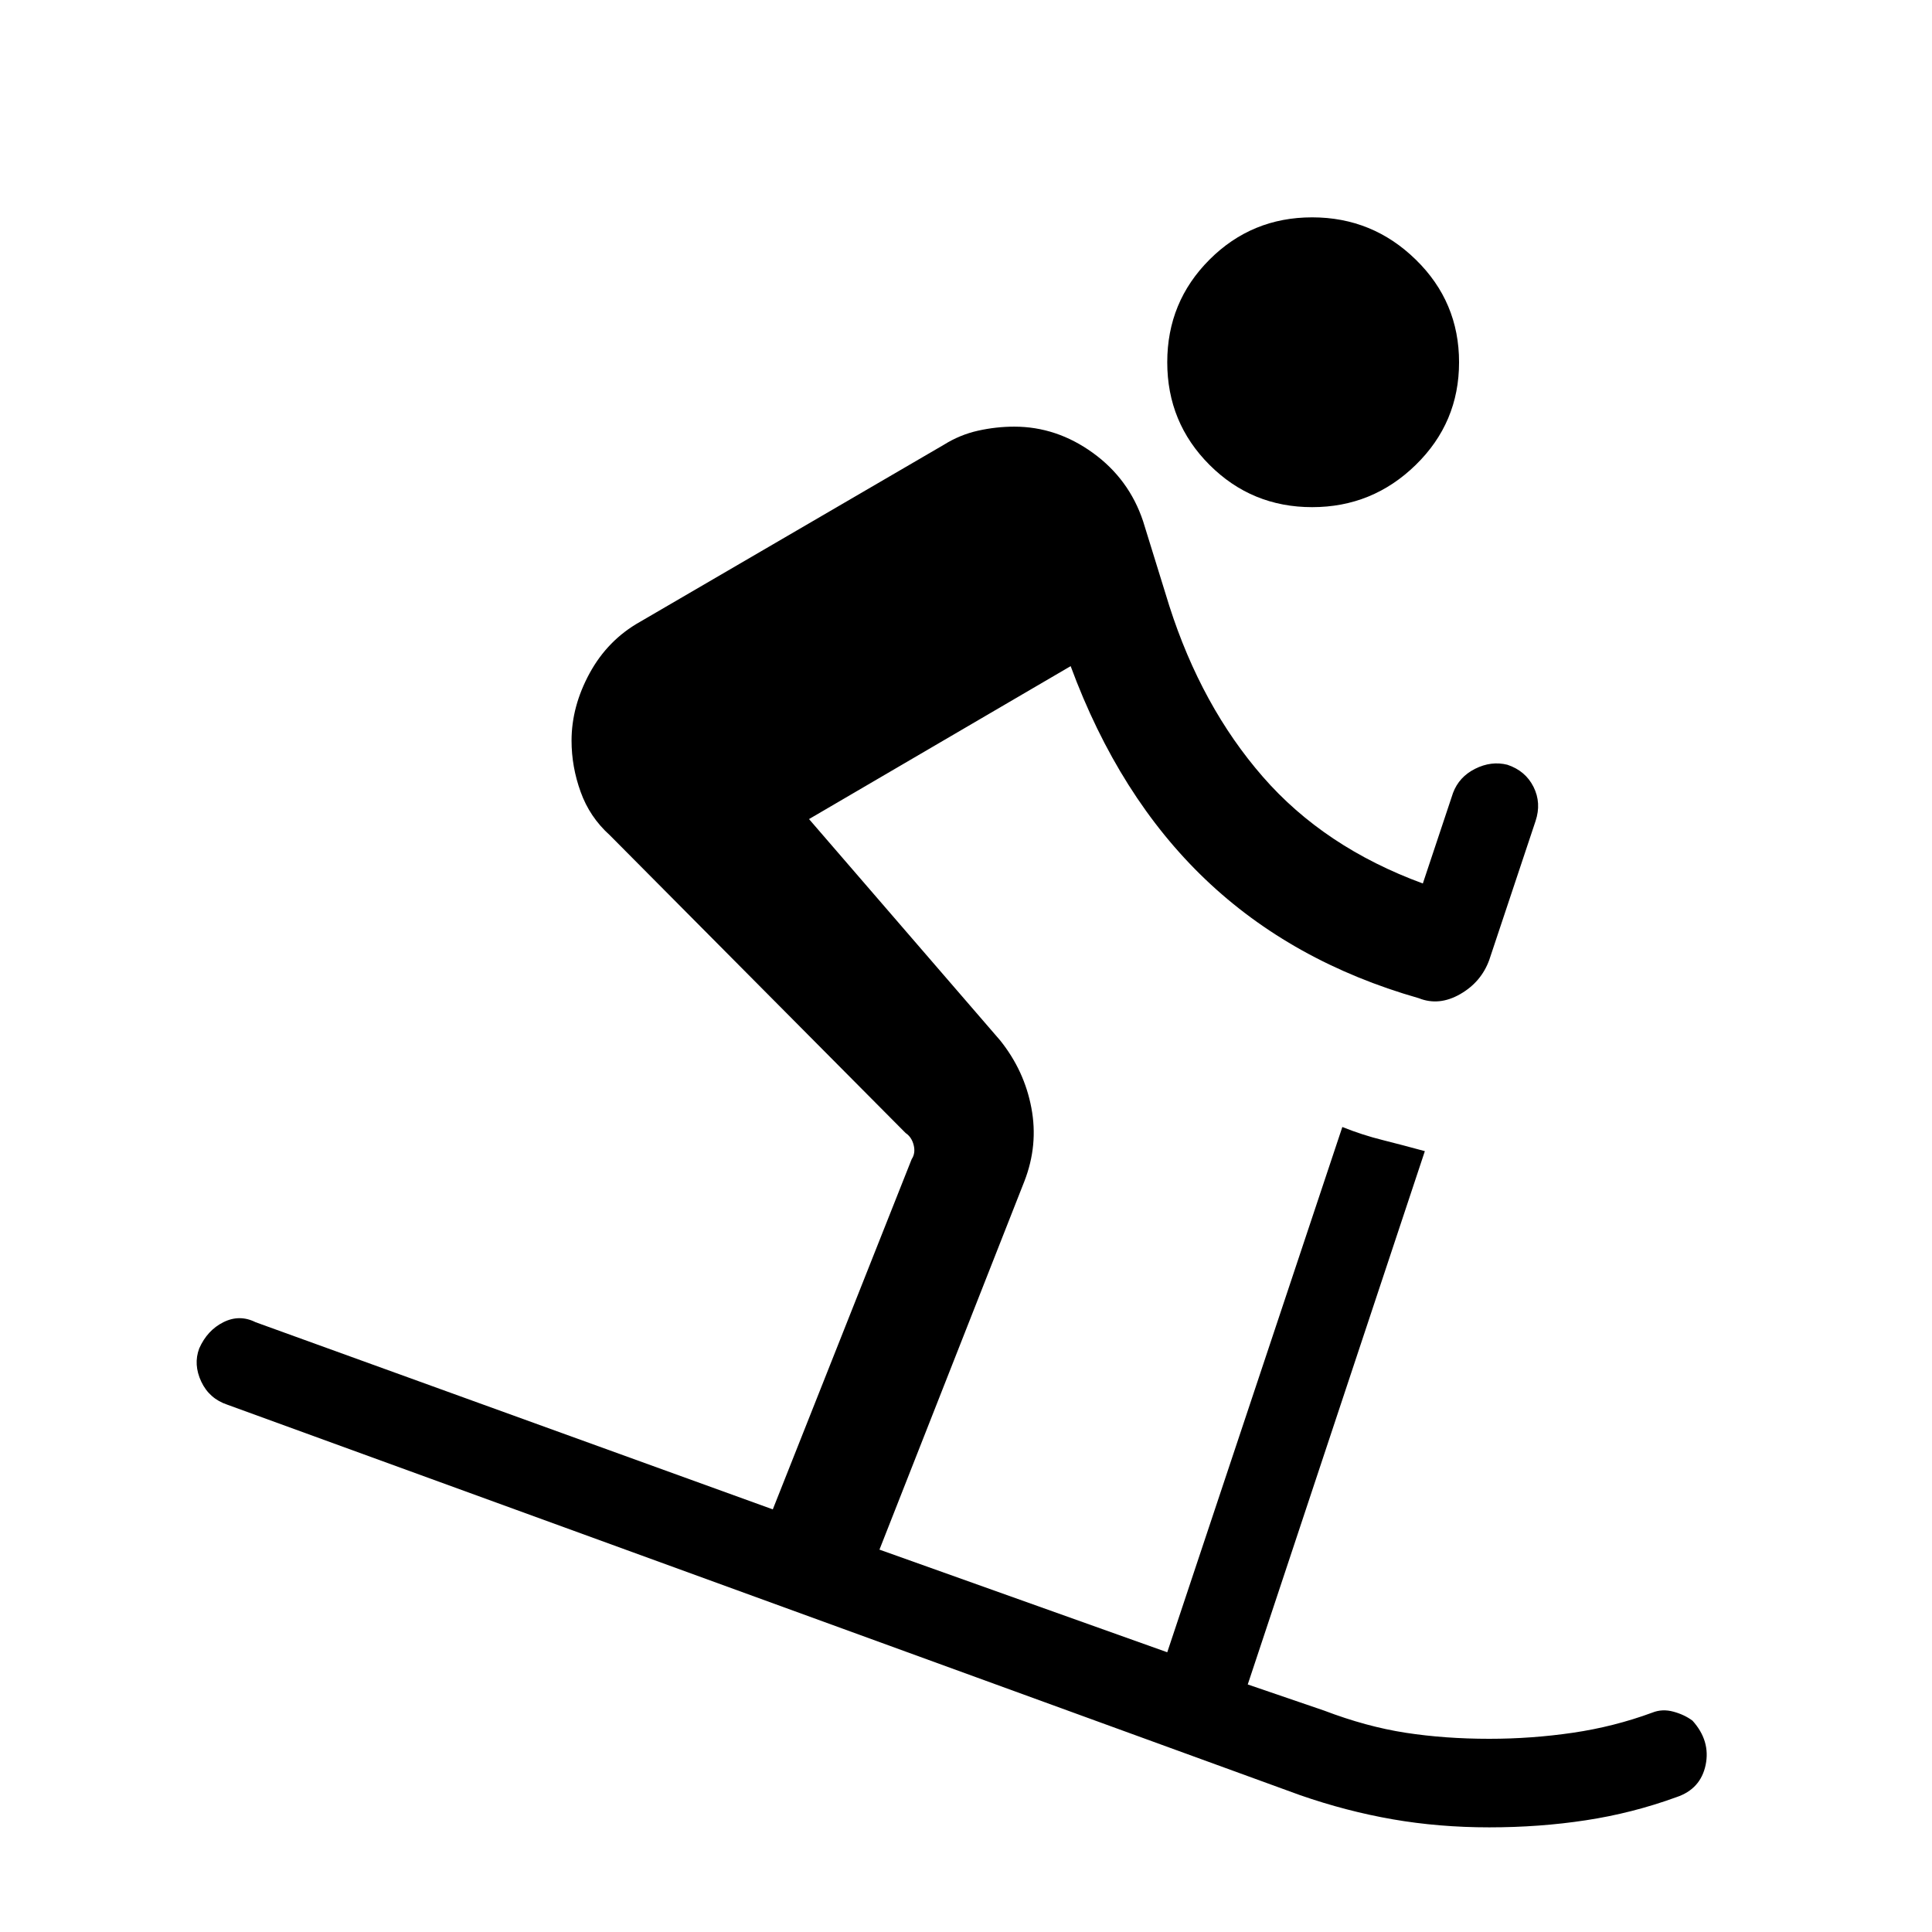 <svg xmlns="http://www.w3.org/2000/svg" height="24" width="24"><path d="M16.3 6.3Q15.55 6.3 15.025 5.775Q14.5 5.25 14.5 4.5Q14.5 3.75 15.025 3.225Q15.55 2.7 16.3 2.7Q17.05 2.7 17.587 3.225Q18.125 3.75 18.125 4.5Q18.125 5.25 17.587 5.775Q17.05 6.3 16.3 6.3ZM18.5 22.7Q17.875 22.7 17.3 22.6Q16.725 22.5 16.15 22.3L2.825 17.45Q2.6 17.375 2.5 17.163Q2.4 16.95 2.475 16.75Q2.575 16.525 2.775 16.425Q2.975 16.325 3.175 16.425L9.6 18.75L11.325 14.4Q11.375 14.325 11.35 14.225Q11.325 14.125 11.25 14.075L7.575 10.375Q7.325 10.15 7.213 9.837Q7.1 9.525 7.1 9.2Q7.1 8.775 7.325 8.362Q7.55 7.95 7.95 7.725L11.725 5.525Q11.925 5.4 12.15 5.35Q12.375 5.3 12.6 5.3Q13.125 5.3 13.575 5.625Q14.025 5.95 14.2 6.475L14.525 7.525Q14.925 8.775 15.688 9.65Q16.45 10.525 17.675 10.975L18.05 9.85Q18.125 9.65 18.325 9.55Q18.525 9.45 18.725 9.5Q18.95 9.575 19.05 9.775Q19.15 9.975 19.075 10.2L18.5 11.925Q18.4 12.2 18.138 12.35Q17.875 12.5 17.625 12.4Q16.05 11.95 14.975 10.925Q13.9 9.9 13.3 8.275L10.05 10.175L12.425 12.925Q12.725 13.3 12.812 13.762Q12.9 14.225 12.725 14.675L10.925 19.25L14.5 20.525L16.675 14Q16.925 14.1 17.175 14.162Q17.425 14.225 17.7 14.3L15.5 20.925L16.45 21.25Q16.975 21.45 17.462 21.525Q17.95 21.6 18.5 21.6Q19.025 21.6 19.538 21.525Q20.05 21.45 20.525 21.275Q20.65 21.225 20.788 21.263Q20.925 21.3 21.025 21.375Q21.25 21.625 21.188 21.925Q21.125 22.225 20.825 22.325Q20.275 22.525 19.7 22.612Q19.125 22.7 18.5 22.7Z"/></svg>